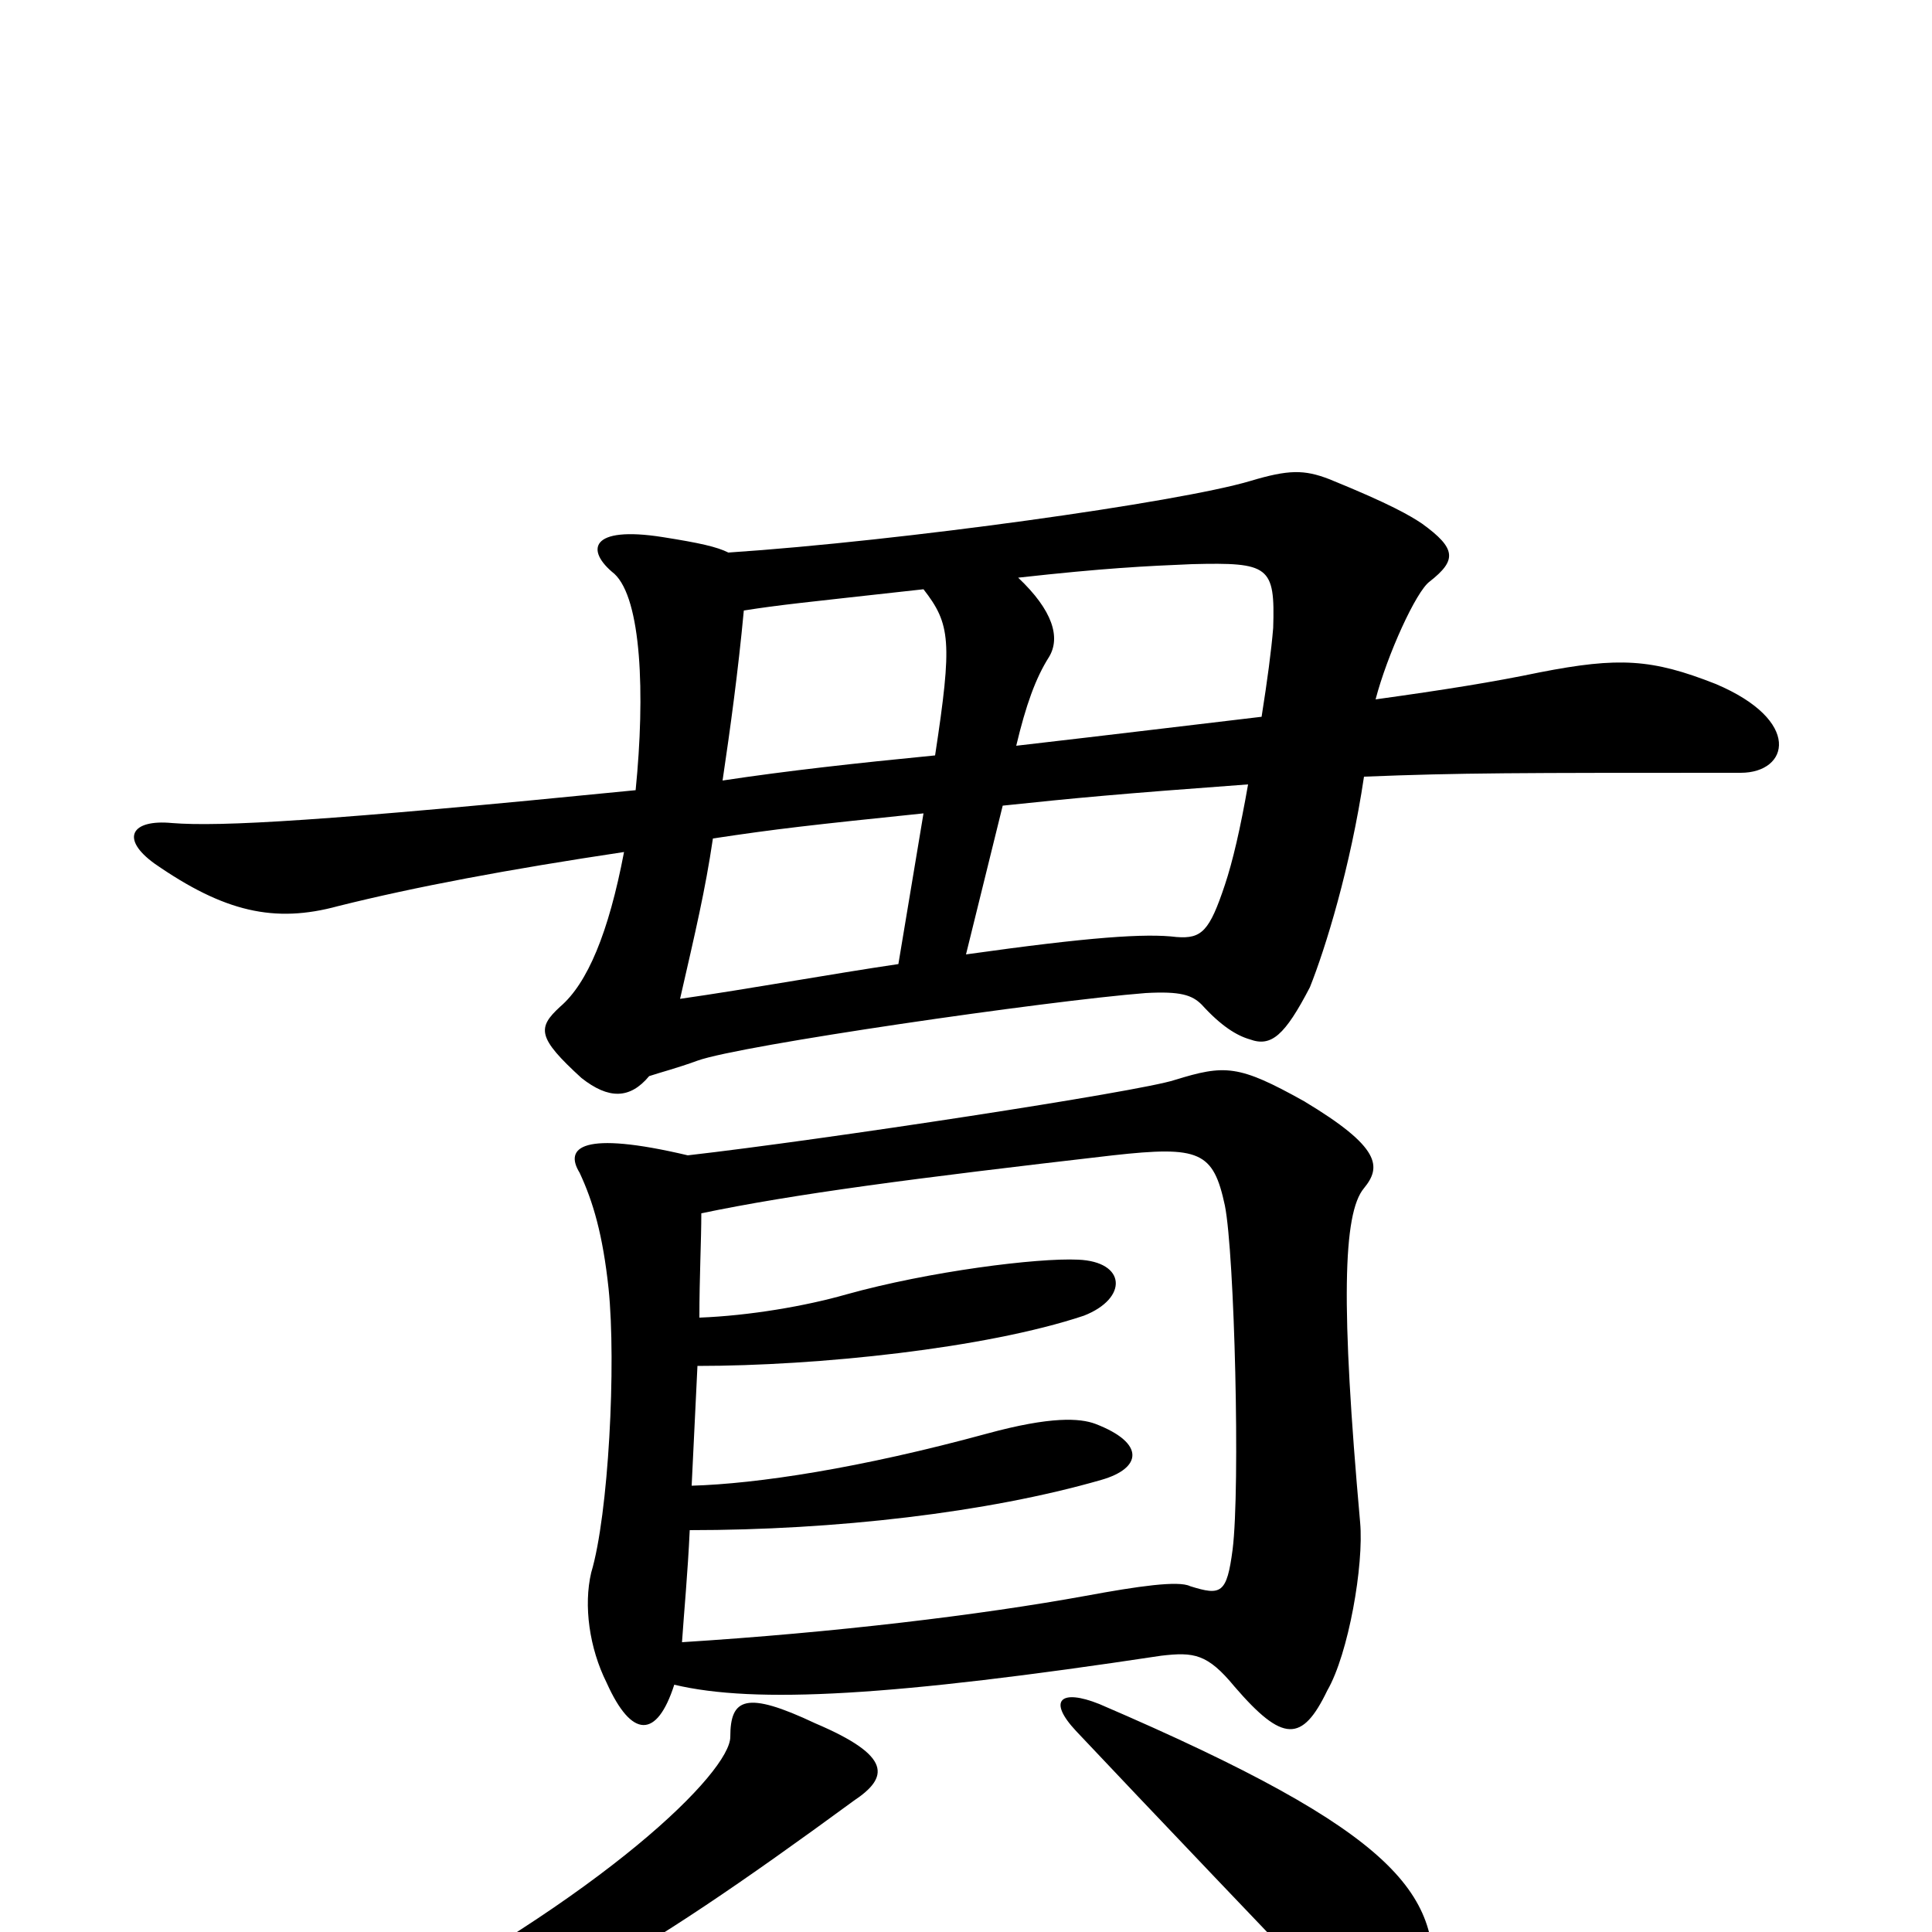 <svg xmlns="http://www.w3.org/2000/svg" viewBox="0 -1000 1000 1000">
	<path fill="#000000" d="M378 -101C378 -83 314 -19 184 48C165 58 167 69 189 65C269 50 326 17 442 -68C460 -80 462 -91 422 -108C386 -125 378 -121 378 -101ZM557 -104C589 -70 670 15 697 43C720 67 738 59 741 32C747 -19 725 -51 569 -118C549 -126 542 -120 557 -104ZM349 -128C391 -118 462 -122 601 -143C618 -145 625 -144 639 -127C664 -98 674 -98 687 -125C698 -144 706 -190 704 -212C694 -324 695 -372 706 -385C715 -396 715 -406 675 -430C641 -449 634 -449 608 -441C590 -435 426 -410 356 -402C301 -415 292 -406 300 -393C307 -378 312 -361 315 -333C319 -294 315 -216 306 -186C302 -169 305 -147 314 -129C327 -100 340 -100 349 -128ZM362 -318C362 -339 363 -358 363 -372C411 -382 472 -390 576 -402C621 -407 628 -404 634 -376C639 -351 642 -230 638 -198C635 -175 632 -174 616 -179C610 -182 589 -179 562 -174C507 -164 432 -155 353 -150C354 -165 356 -186 357 -208C432 -208 511 -217 570 -234C591 -240 593 -253 567 -263C559 -266 544 -267 511 -258C445 -240 392 -232 358 -231C359 -251 360 -272 361 -293C423 -293 510 -302 561 -319C584 -328 583 -347 558 -348C537 -349 481 -342 438 -330C417 -324 388 -319 362 -318ZM653 -629C619 -625 578 -620 526 -614C531 -635 536 -649 543 -660C549 -670 545 -684 527 -701C572 -706 593 -707 617 -708C657 -709 660 -707 659 -675C658 -663 656 -648 653 -629ZM500 -506L519 -583C557 -587 578 -589 646 -594C642 -571 638 -554 634 -542C626 -518 622 -514 609 -515C593 -517 564 -515 500 -506ZM336 -443C342 -445 350 -447 361 -451C383 -459 542 -482 593 -486C611 -487 617 -485 622 -480C632 -469 640 -464 647 -462C658 -458 665 -464 678 -489C686 -509 699 -551 706 -598C756 -600 785 -600 901 -600C926 -600 933 -627 888 -646C855 -659 838 -660 797 -652C773 -647 748 -643 712 -638C718 -661 733 -694 740 -699C754 -710 754 -716 736 -729C730 -733 720 -739 688 -752C675 -757 667 -757 647 -751C610 -740 467 -720 377 -714C371 -717 362 -719 343 -722C305 -728 303 -715 318 -703C332 -690 334 -641 329 -591C168 -575 114 -572 89 -574C68 -576 62 -566 80 -553C116 -528 142 -522 175 -531C215 -541 263 -550 323 -559C315 -517 304 -491 290 -479C278 -468 278 -463 301 -442C315 -431 326 -431 336 -443ZM369 -566C402 -571 420 -573 478 -579L465 -501C431 -496 387 -488 352 -483C360 -518 365 -539 369 -566ZM385 -684C404 -687 415 -688 478 -695C492 -677 493 -668 484 -609C443 -605 407 -601 374 -596C378 -623 382 -652 385 -684Z"/>
</svg>
